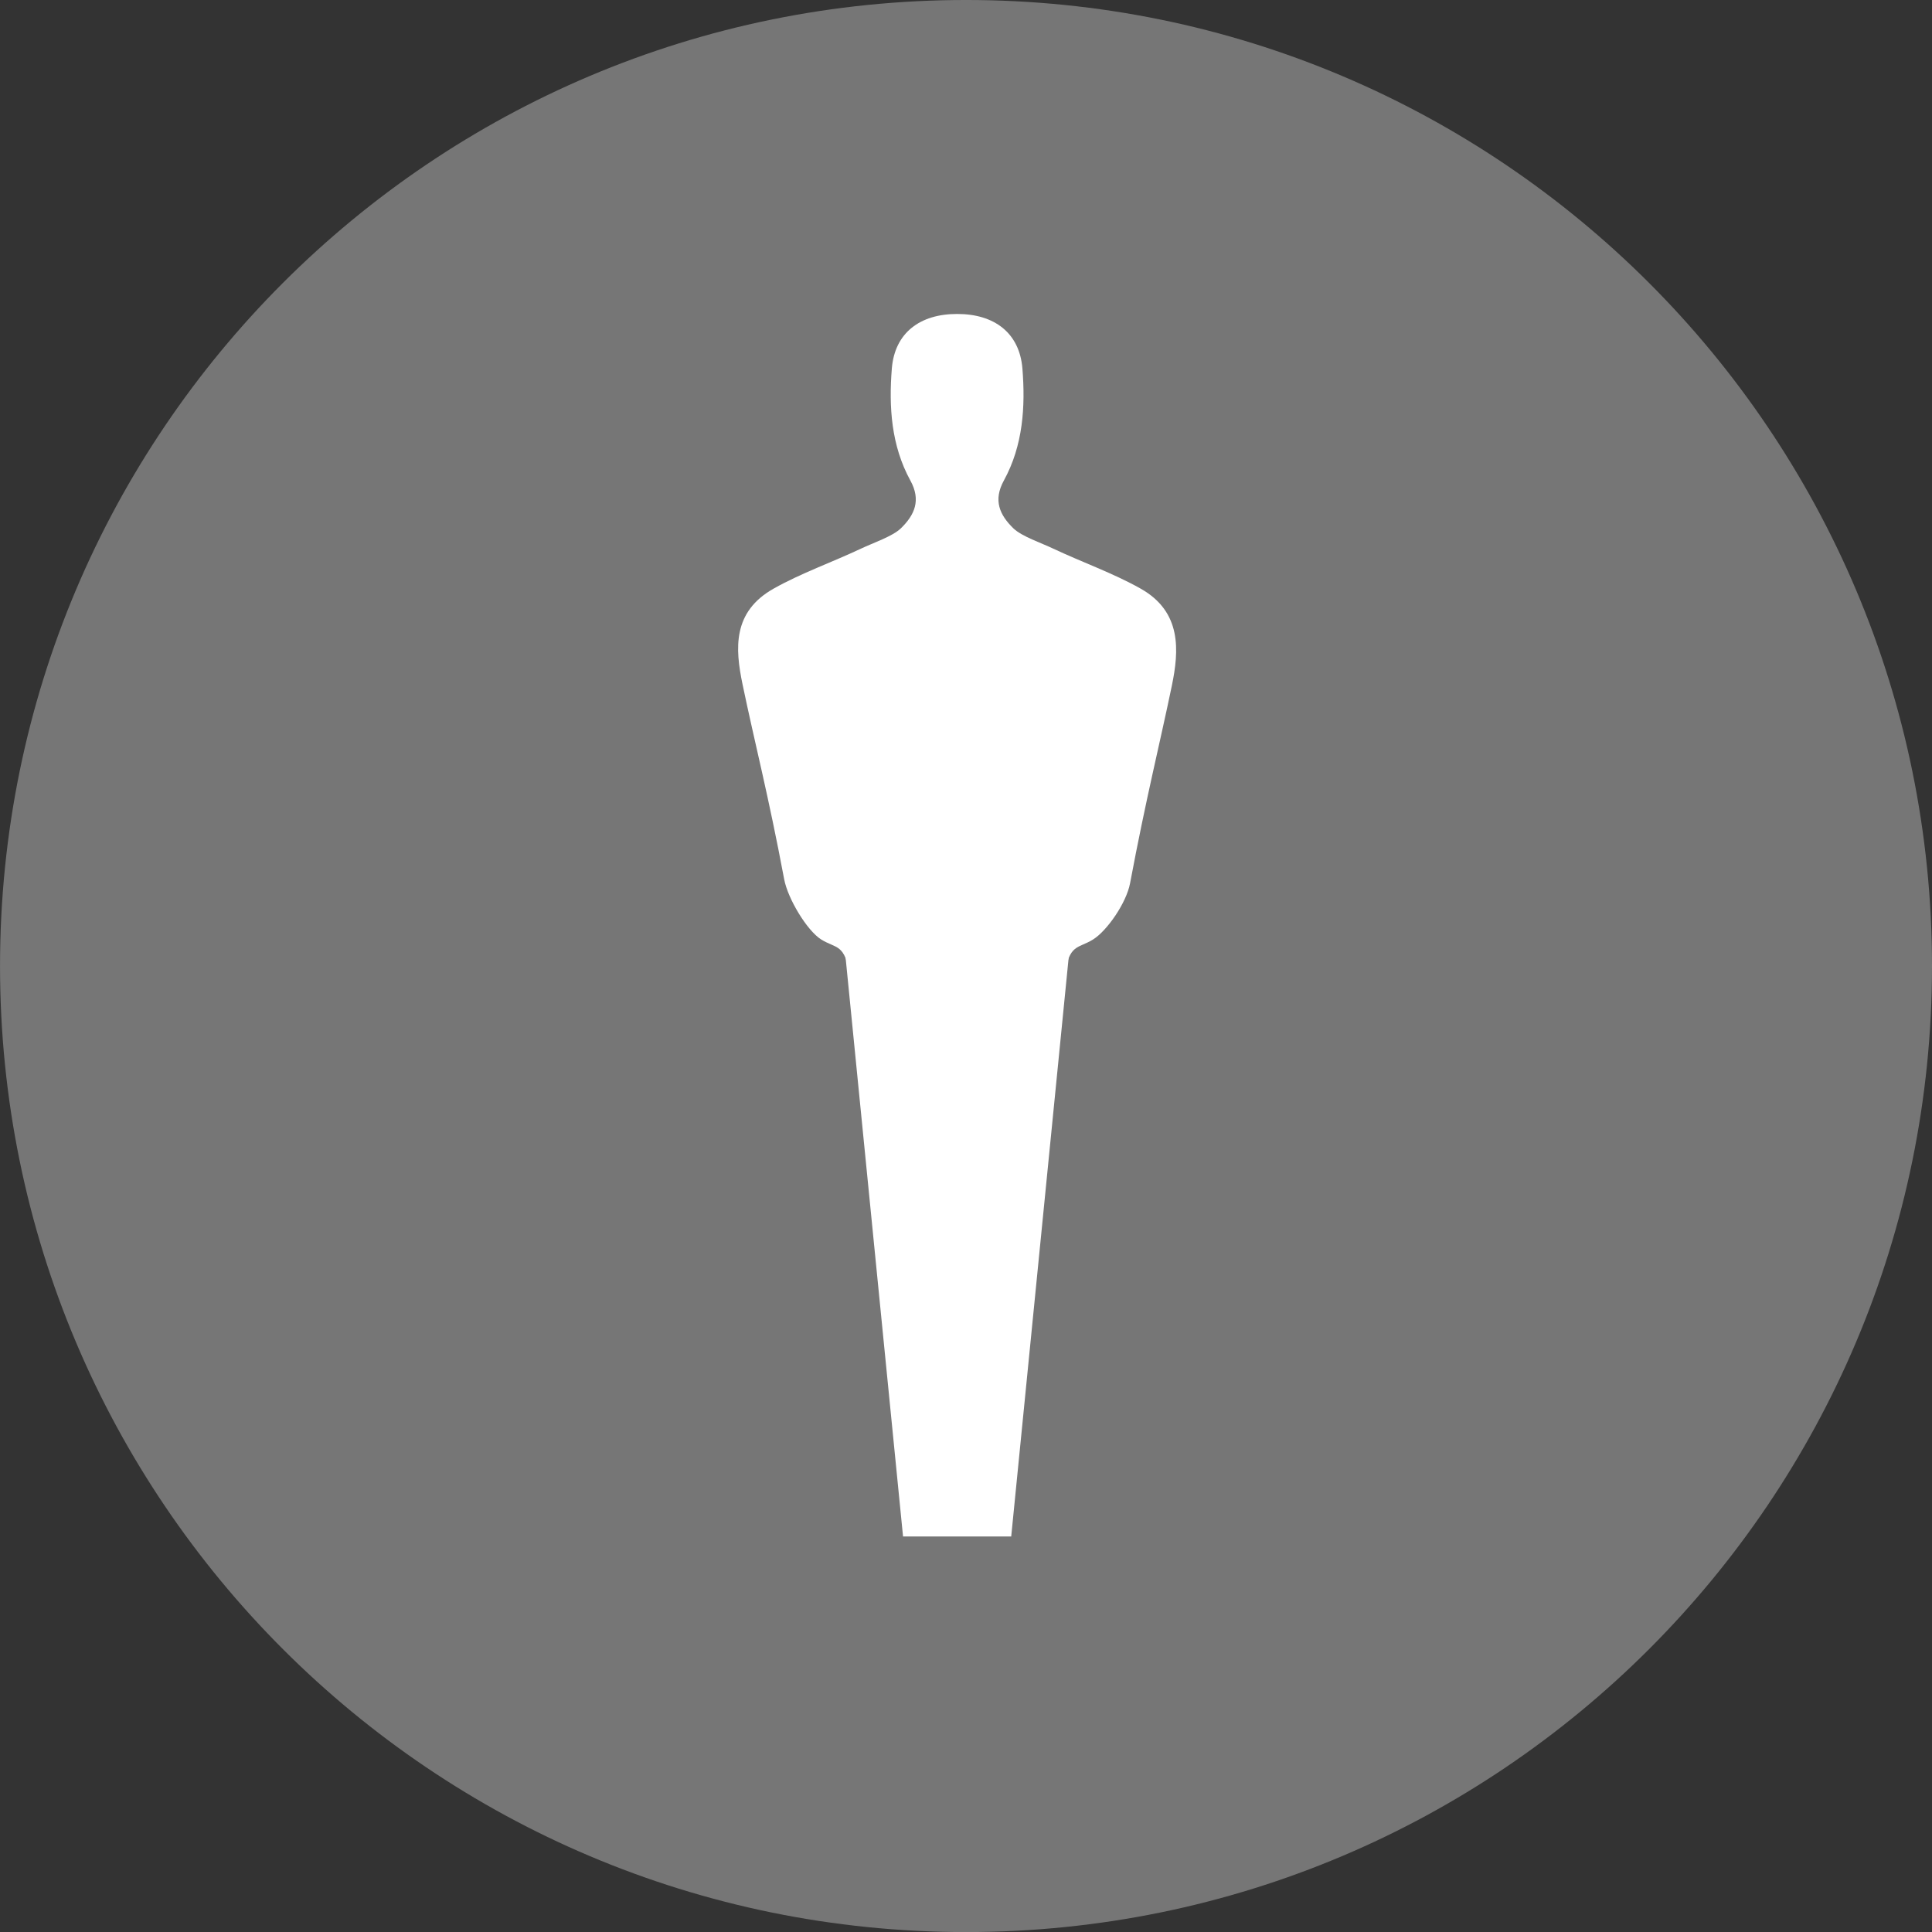 <?xml version="1.0" encoding="UTF-8" standalone="no"?>
<!-- Created with Inkscape (http://www.inkscape.org/) -->

<svg
   xmlns:dc="http://purl.org/dc/elements/1.1/"
   xmlns:cc="http://creativecommons.org/ns#"
   xmlns:rdf="http://www.w3.org/1999/02/22-rdf-syntax-ns#"
   xmlns:svg="http://www.w3.org/2000/svg"
   xmlns="http://www.w3.org/2000/svg"
   xmlns:sodipodi="http://sodipodi.sourceforge.net/DTD/sodipodi-0.dtd"
   xmlns:inkscape="http://www.inkscape.org/namespaces/inkscape"
   width="36.633"
   height="36.634"
   id="svg3670"
   version="1.1"
   inkscape:version="0.48.4 r9939"
   sodipodi:docname="icon.svg">
  <rect width="100%" height="100%" fill="#333333" stroke="none"/>
  <defs
     id="defs3672" />
  <sodipodi:namedview
     id="base"
     pagecolor="#ffffff"
     bordercolor="#666666"
     borderopacity="1.0"
     inkscape:pageopacity="0.0"
     inkscape:pageshadow="2"
     inkscape:zoom="3.959798"
     inkscape:cx="46.048557"
     inkscape:cy="5.1226096"
     inkscape:document-units="px"
     inkscape:current-layer="layer1"
     showgrid="false"
     fit-margin-top="0"
     fit-margin-left="0"
     fit-margin-right="0"
     fit-margin-bottom="0"
     inkscape:window-width="1116"
     inkscape:window-height="861"
     inkscape:window-x="1920"
     inkscape:window-y="24"
     inkscape:window-maximized="0" />
  <g
     inkscape:label="Layer 1"
     inkscape:groupmode="layer"
     id="layer1"
     transform="translate(-600.51,-604.299)">
    <g
       id="g624"
       transform="matrix(0.625,0,0,-0.625,637.143,622.617)"
       style="color:#000000;fill:#767676;fill-opacity:1;fill-rule:nonzero;stroke:none;stroke-width:1;marker:none;visibility:visible;display:inline;overflow:visible;enable-background:accumulate">
      <path
         inkscape:connector-curvature="0"
         d="m 0,0 c 0,-16.186 -13.12,-29.306 -29.306,-29.306 -16.189,0 -29.306,13.12 -29.306,29.306 0,16.189 13.117,29.309 29.306,29.309 C -13.12,29.309 0,16.189 0,0"
         style="color:#000000;fill:#767676;fill-opacity:1;fill-rule:nonzero;stroke:none;stroke-width:1;marker:none;visibility:visible;display:inline;overflow:visible;enable-background:accumulate"
         id="path626" />
    </g>
    <g
       id="g630"
       transform="matrix(0.625,0,0,-0.625,619.684,633.432)">
      <path
         inkscape:connector-curvature="0"
         d="M 0,0 -3.282,0 -5.763,25 2.481,25 0,0 z"
         style="fill:#ffffff;fill-opacity:1;fill-rule:nonzero;stroke:none"
         id="path632" />
    </g>
    <g
       id="g634"
       transform="matrix(0.625,0,0,-0.625,622.136,615.459)">
      <path
         inkscape:connector-curvature="0"
         d="m 0,0 c -0.831,0.468 -1.771,0.798 -2.651,1.213 -0.361,0.172 -0.948,0.367 -1.204,0.612 -0.417,0.404 -0.624,0.852 -0.289,1.457 0.579,1.059 0.654,2.231 0.56,3.398 -0.09,1.08 -0.855,1.652 -1.98,1.651 C -6.69,8.332 -7.455,7.76 -7.545,6.68 -7.639,5.513 -7.564,4.341 -6.985,3.282 -6.65,2.677 -6.857,2.229 -7.274,1.825 -7.53,1.58 -8.117,1.385 -8.478,1.213 -9.358,0.798 -10.298,0.468 -11.129,0 c -1.256,-0.706 -1.169,-1.822 -0.948,-2.893 0.373,-1.793 0.782,-3.35 1.266,-5.928 0.113,-0.596 0.696,-1.556 1.118,-1.822 0.465,-0.292 0.727,-0.115 0.875,-1.115 l 3.254,0 3.253,0 c 0.148,1 0.411,0.823 0.875,1.115 0.422,0.266 1.005,1.105 1.118,1.702 0.484,2.577 0.894,4.195 1.266,5.987 C 1.17,-1.882 1.256,-0.706 0,0"
         style="fill:#ffffff;fill-opacity:1;fill-rule:nonzero;stroke:none"
         id="path636" />
    </g>
  </g>
</svg>
